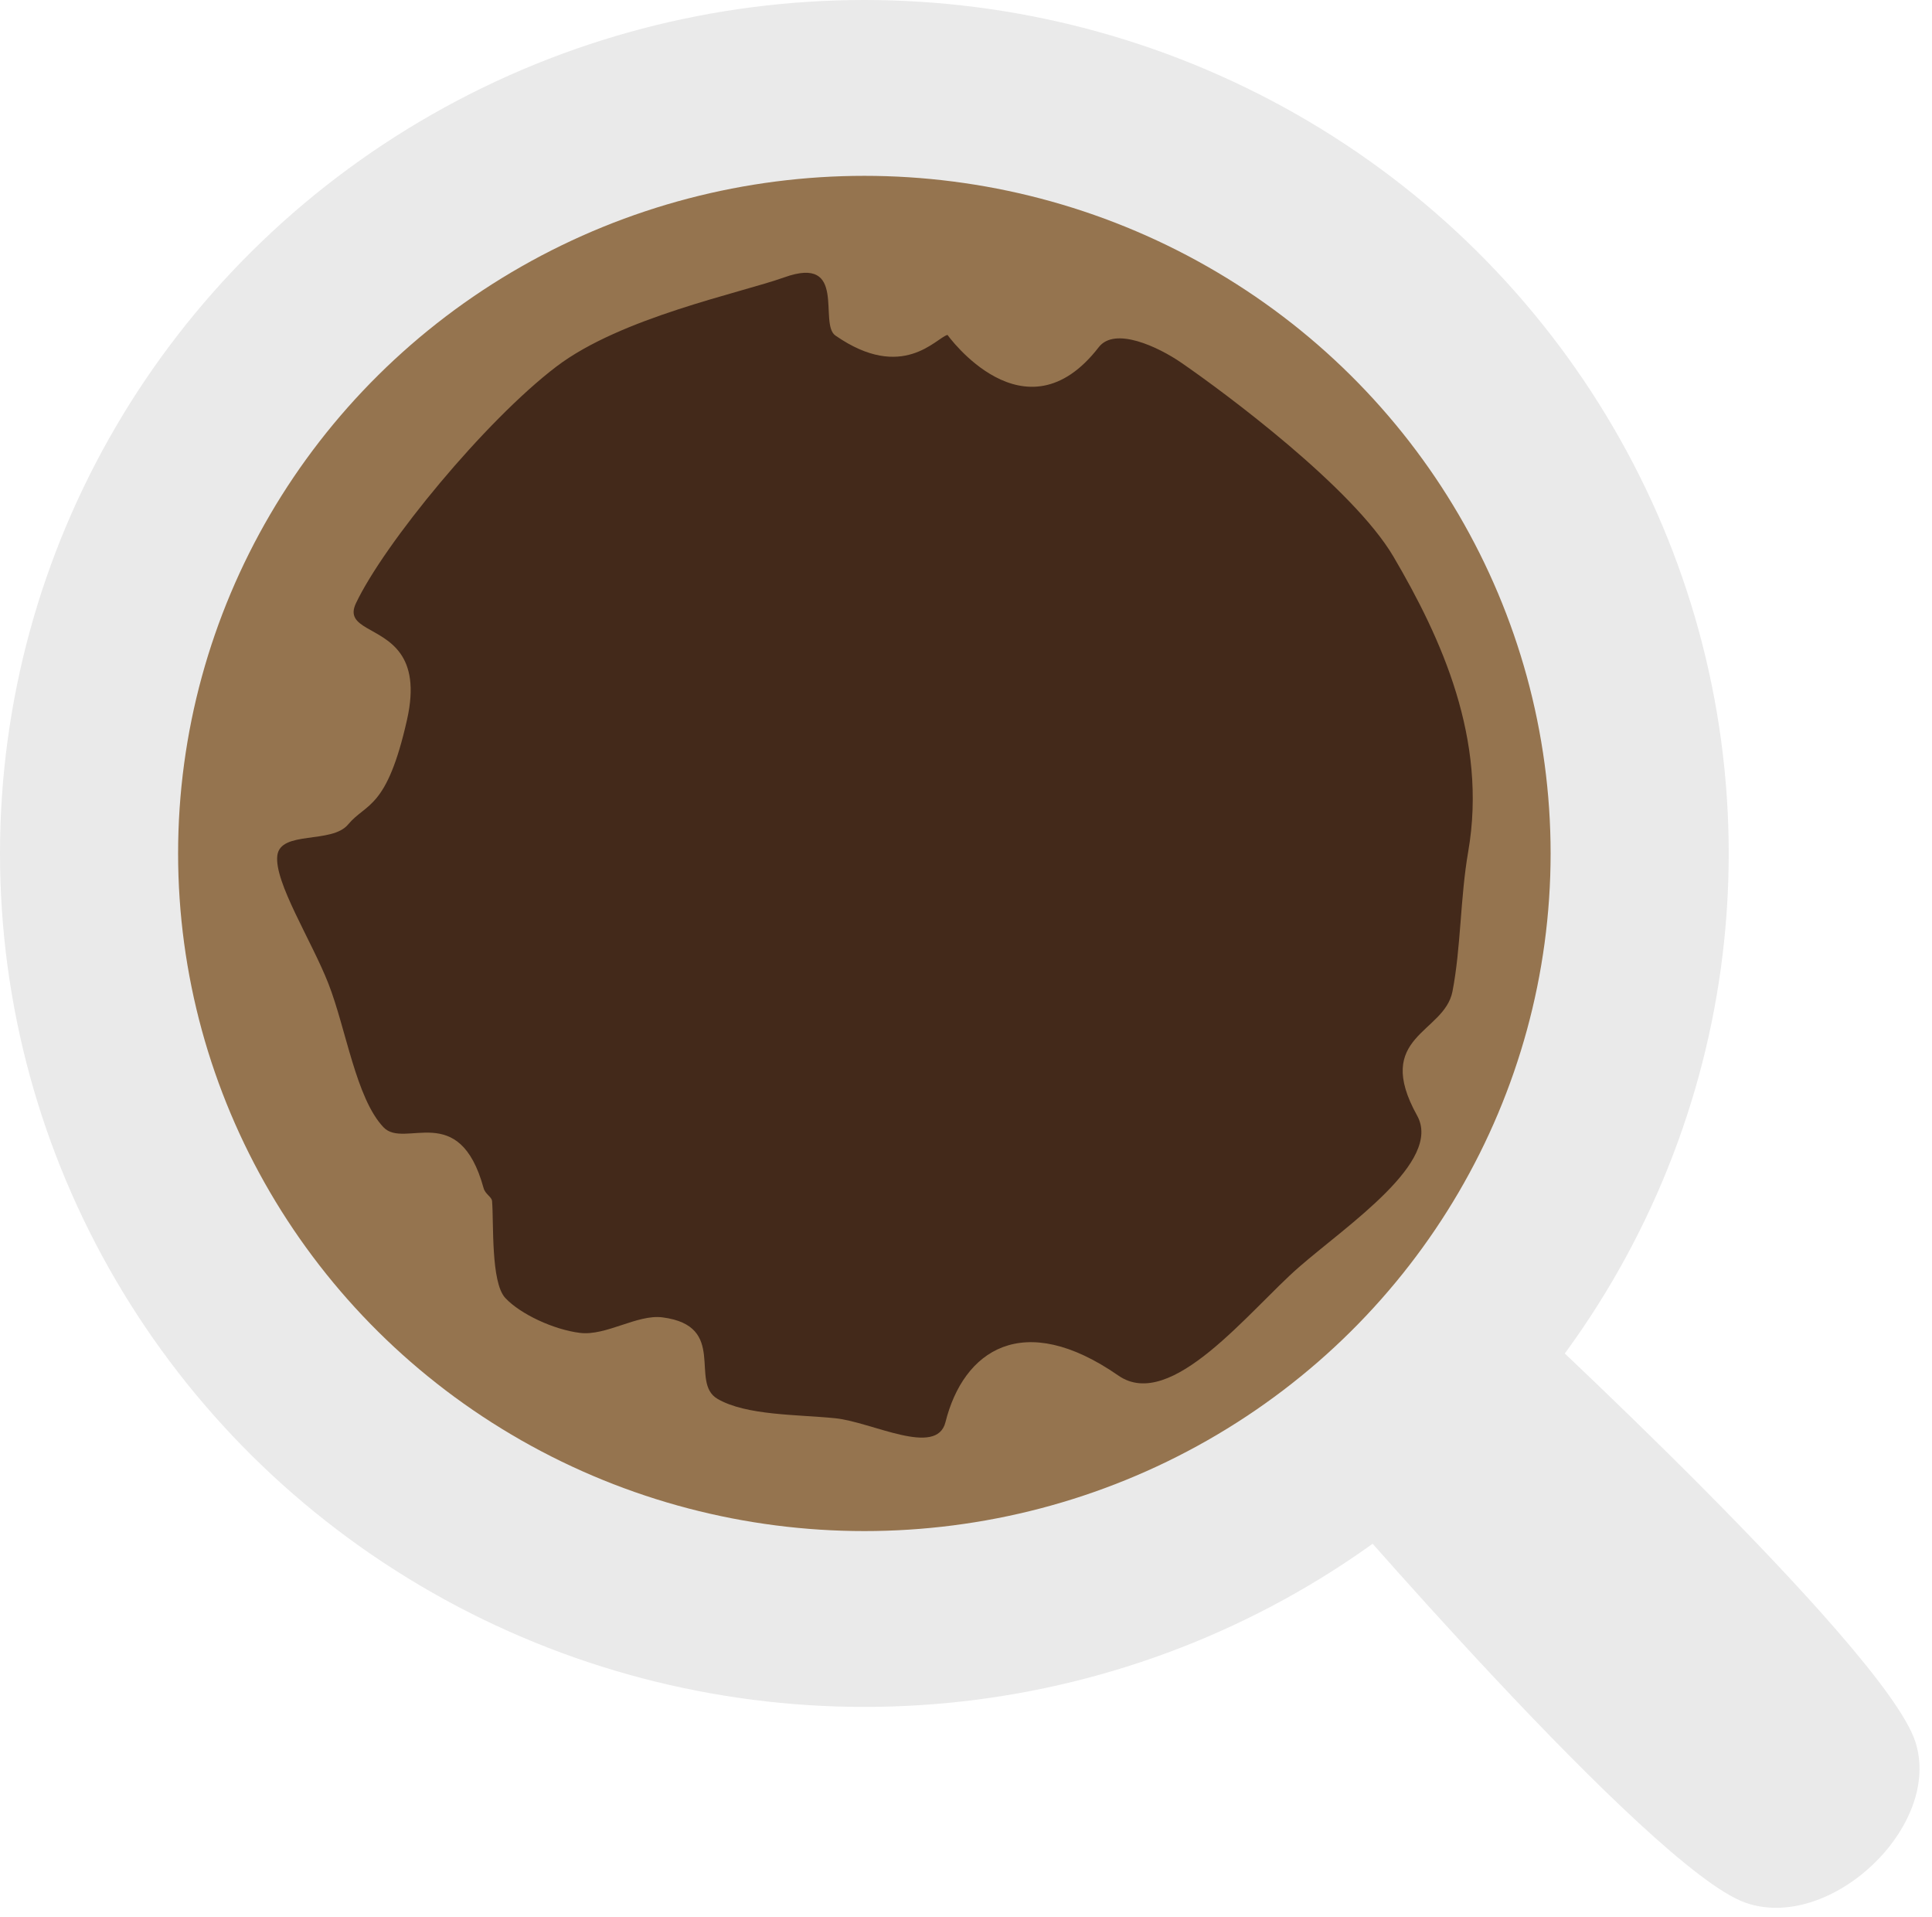 <svg class="coffee" viewBox="0 0 126 125" xmlns="http://www.w3.org/2000/svg" xmlns:serif="http://www.serif.com/" fill-rule="evenodd" clip-rule="evenodd" stroke-linejoin="round" stroke-miterlimit="1.414">
  <g id="tasse-café" serif:id="tasse café">
    <path id="anse" d="M98.523 84.944s24.335 22.396 26.382 28.594c1.822 5.517-5.567 12.486-11.095 10.513-6.239-2.226-27.856-27.478-27.856-27.478l12.569-11.629z" fill="#eaeaea"/>
    <ellipse id="tasse" cx="56.371" cy="55.647" rx="56.371" ry="55.647" fill="#eaeaea"/>
    <ellipse id="coffeeCreme" cx="56.371" cy="55.647" rx="44.756" ry="44.182" fill="#95744f"/>
    <path id="coffee" d="M23.212 39.337c1.837-3.879 8.416-11.892 13.073-15.435 4.223-3.212 11.997-4.793 14.867-5.819 4.146-1.483 2.215 3.02 3.332 3.795 4.398 3.055 6.584.128 7.31-.04 0 0 5.038 7.044 9.864.799 1.048-1.356 3.884-.019 5.382 1.012 2.82 1.94 11.205 8.16 13.842 12.652 3.118 5.314 6.141 11.903 4.87 19.23-.522 3.012-.47 6.242-1.025 9.11-.534 2.753-5.205 2.886-2.307 8.097 1.665 2.994-4.536 7.123-7.69 9.868-3.247 2.825-8.349 9.473-11.791 7.085-6.229-4.322-10.111-1.637-11.278 3.036-.573 2.295-4.796-.01-7.177-.253-2.478-.253-5.81-.169-7.69-1.265-1.856-1.083.696-4.759-3.588-5.314-1.648-.213-3.674 1.223-5.383 1.012-1.709-.21-3.888-1.223-4.87-2.277-.954-1.024-.745-4.929-.862-6.316-.024-.284-.441-.438-.555-.854-1.584-5.772-5.15-2.504-6.529-3.963-1.795-1.898-2.435-6.41-3.589-9.362-1.09-2.792-3.546-6.621-3.332-8.351.204-1.649 3.544-.741 4.614-2.024 1.196-1.434 2.522-.958 3.845-6.832.487-2.164.171-3.462-.433-4.316-1.236-1.747-3.678-1.631-2.9-3.275z" fill="#43291a"/>
  </g>
</svg>
